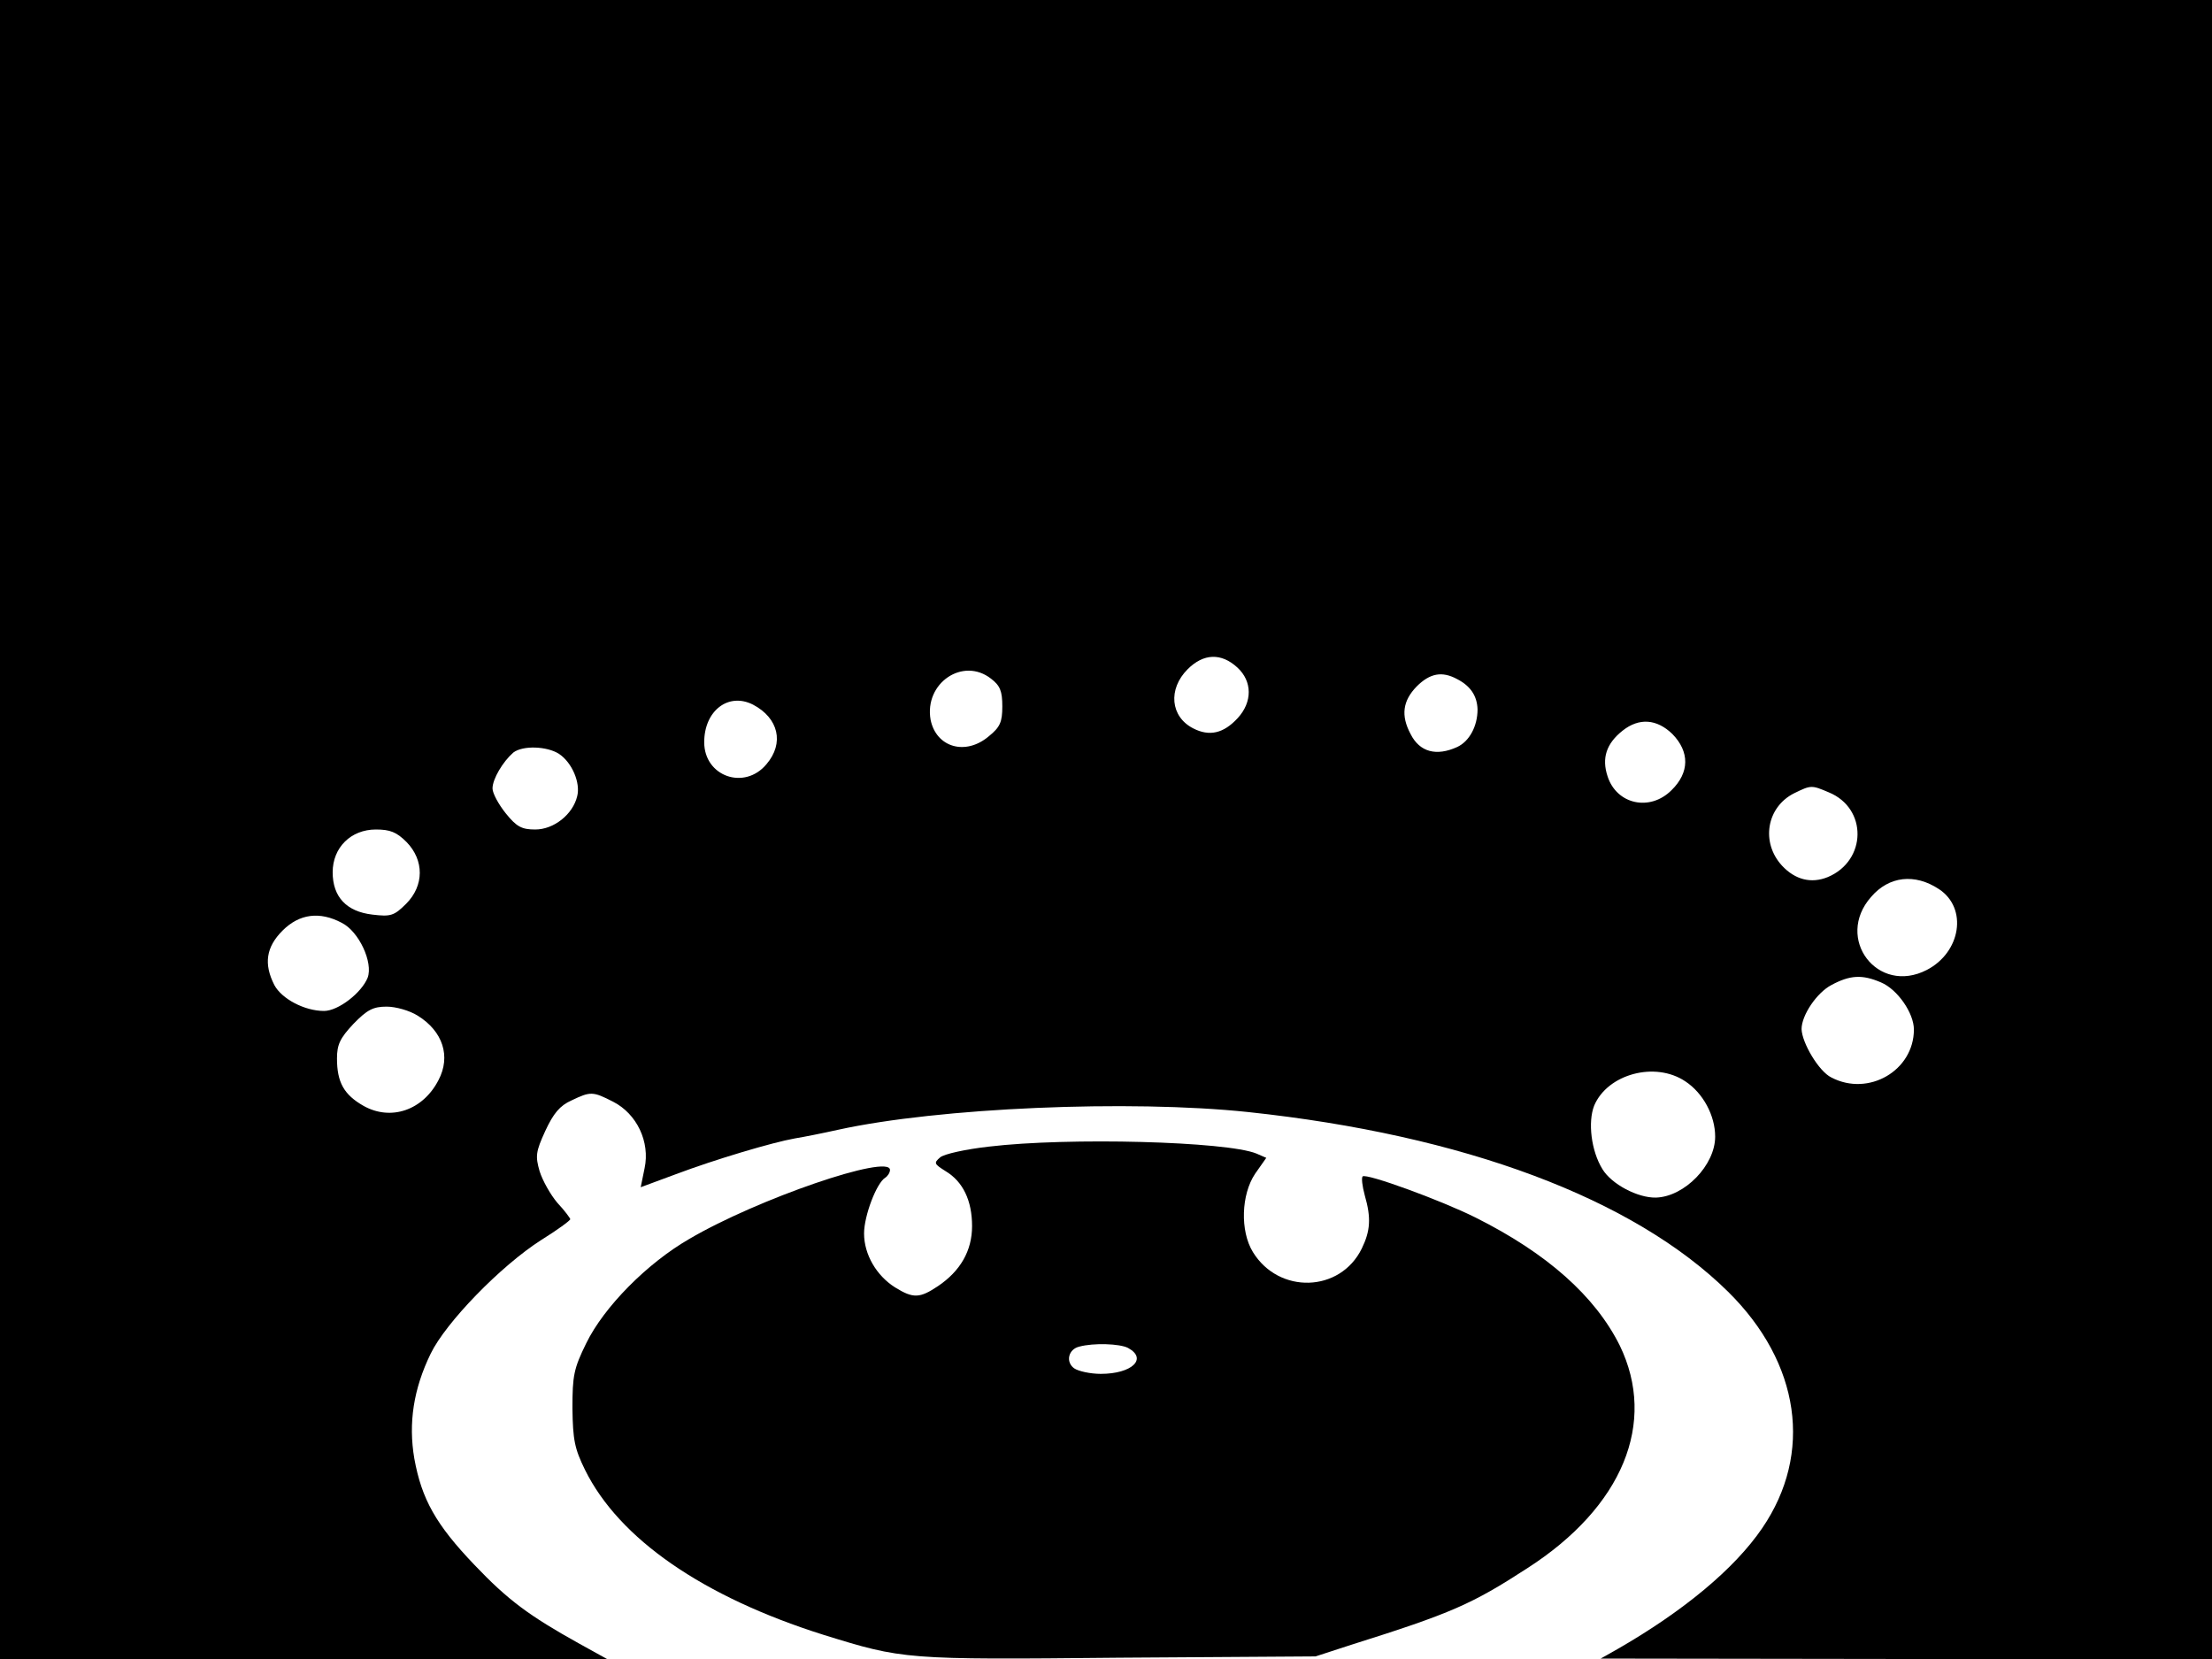 <svg xmlns="http://www.w3.org/2000/svg" width="682.667" height="512" version="1.0" viewBox="0 0 512 384"><path d="M0 192v192h140.5l-6.5-3.6c-11.5-6.4-16.4-10-24.2-18.2-8.9-9.3-12.2-15.2-13.9-24.6-1.4-8.2-.2-16.1 3.8-24.3 3.5-7.2 16.2-20.3 25.6-26.3 3.7-2.3 6.7-4.5 6.7-4.8 0-.2-1.3-2-3-3.8-1.6-1.9-3.4-5.1-4.1-7.3-1-3.5-.9-4.5 1.3-9.3 1.9-4.1 3.4-5.9 6.1-7.1 4.4-2.1 4.9-2.1 9.6.3 5.5 2.8 8.6 9.3 7.3 15.4l-.9 4.4 8.1-3c9.3-3.5 22.5-7.4 27.6-8.3 1.9-.3 6.4-1.2 10-2 23.2-5.1 67.4-7 94.9-4.1 49.9 5.3 89.2 20 111.1 41.6 16.7 16.5 19.7 37.4 7.9 54.7-6.4 9.4-18.2 19.2-33.5 28l-3.9 2.2 70.8.1H512V0H0zm286.4-37.5c3.5 3.2 3.5 8 .1 11.7-3.3 3.6-6.6 4.3-10.3 2.4-5.3-2.7-5.9-9.1-1.3-13.7 3.7-3.7 7.8-3.8 11.5-.4m-57 2.6c2.1 1.6 2.6 2.9 2.6 6.4 0 3.6-.5 4.8-3.1 6.9-5.4 4.6-12.2 2.6-13.5-3.8-1.5-8.5 7.5-14.6 14-9.5m107.9.1c3.1 1.6 4.6 3.9 4.7 7 0 3.9-1.9 7.4-4.7 8.7-4.8 2.2-8.7 1.2-10.8-3-2.3-4.3-1.8-7.7 1.4-11 3.1-3.1 5.9-3.6 9.4-1.7m-163 5.9c5.9 3.1 7.3 8.9 3.1 13.8-5.1 6.1-14.4 2.8-14.4-5.1 0-7.3 5.6-11.6 11.3-8.7m212.8 6.8c4 4.1 4 8.9-.2 13-5 5-12.7 3.3-14.8-3.2-1.4-4.2-.3-7.6 3.5-10.6s7.9-2.7 11.5.8m-257.7 4.6c3 2 5 6.7 4.2 9.8-1 4.2-5.4 7.7-9.7 7.7-3.1 0-4.3-.6-6.8-3.7-1.7-2.1-3.1-4.7-3.1-5.8 0-2.2 2.4-6.2 4.8-8.3 2.2-1.7 7.8-1.5 10.6.3m293.9 8.9c9 3.7 8.8 15.8-.2 19.6-3.9 1.6-7.6.6-10.6-2.6-5-5.4-3.6-13.6 2.8-16.8 3.9-1.9 4-1.9 8-.2M94.1 194.9c4.1 4.2 4.1 10.1-.1 14.3-2.8 2.8-3.6 3-7.8 2.5-6-.7-9.2-4.1-9.2-9.8s4.2-9.9 10-9.9c3.3 0 4.8.6 7.1 2.9m354.7 10.9c6.7 4.4 5.1 14.6-2.8 18.7-11.4 5.9-21.4-7.3-12.9-16.9 4.1-4.8 10.1-5.5 15.7-1.8m-369.7 7.8c4 2 7.3 9.2 6 12.7-1.4 3.5-6.8 7.7-10.1 7.7-4.5 0-9.8-2.8-11.5-6-2.5-4.9-1.9-8.8 1.9-12.6 3.9-3.9 8.6-4.5 13.7-1.8m356.3 13.8c3.8 1.6 7.6 7.1 7.6 10.9 0 9.5-10.5 15.6-19.1 11.1-2.9-1.4-6.8-8-6.9-11.2 0-3.2 3.5-8.4 6.9-10.2 4.3-2.3 7.1-2.5 11.5-.6m-338.7 7.7c5.8 3.6 7.7 9.4 4.8 14.9-3.6 7-11 9.5-17.3 6-4.6-2.6-6.2-5.5-6.2-11 0-3.2.7-4.7 3.8-8 3.2-3.3 4.6-4 7.7-4 2.1 0 5.3.9 7.2 2.1m293.4 15.2c4.1 2.7 6.9 7.9 6.9 12.8 0 6.6-7.1 13.9-13.7 14.1-4.2.1-10.3-3.1-12.4-6.6-2.6-4.2-3.4-10.9-1.9-14.7 3.1-7.3 14.1-10.3 21.1-5.6"/><path d="M228.9 265.4c-5.3.6-10.4 1.7-11.3 2.5-1.5 1.3-1.4 1.5 1.3 3.2 4 2.4 6.1 6.8 6.1 12.7 0 5.7-2.7 10.4-7.9 13.9-4.2 2.8-5.7 2.9-9.9.3-4.3-2.7-7.2-7.6-7.2-12.5 0-4.1 2.9-11.7 4.9-12.9.6-.4 1.1-1.2 1.1-1.8 0-3.8-30.7 6.7-46.5 16-9.7 5.6-19.7 15.7-23.8 24.1-2.9 5.9-3.2 7.5-3.2 15.1.1 7.3.5 9.3 2.9 14.2 7.9 16 27.3 29.4 55.2 38.2 18.4 5.7 18.8 5.8 68.4 5.3l45.5-.3 8.3-2.7c23.2-7.3 27.9-9.4 40.7-17.7 22.1-14.2 30.1-33.7 21.4-51.6-5.7-11.4-16.8-21.3-33.4-29.6-8-4-25.3-10.3-26.1-9.5-.3.3-.1 2.2.5 4.4 1.5 5.2 1.3 8.2-.7 12.3-5 10.2-19.2 10.6-25.2.8-3-4.9-2.7-13.3.5-18.1l2.6-3.7-2.3-1c-6.9-2.8-43.4-3.8-61.9-1.6m32.2 46.6c4.6 2.5.9 6-6.3 6-2.4 0-5.2-.6-6.2-1.3-2-1.5-1.3-4.4 1.2-5 3.3-.9 9.4-.7 11.3.3"/></svg>